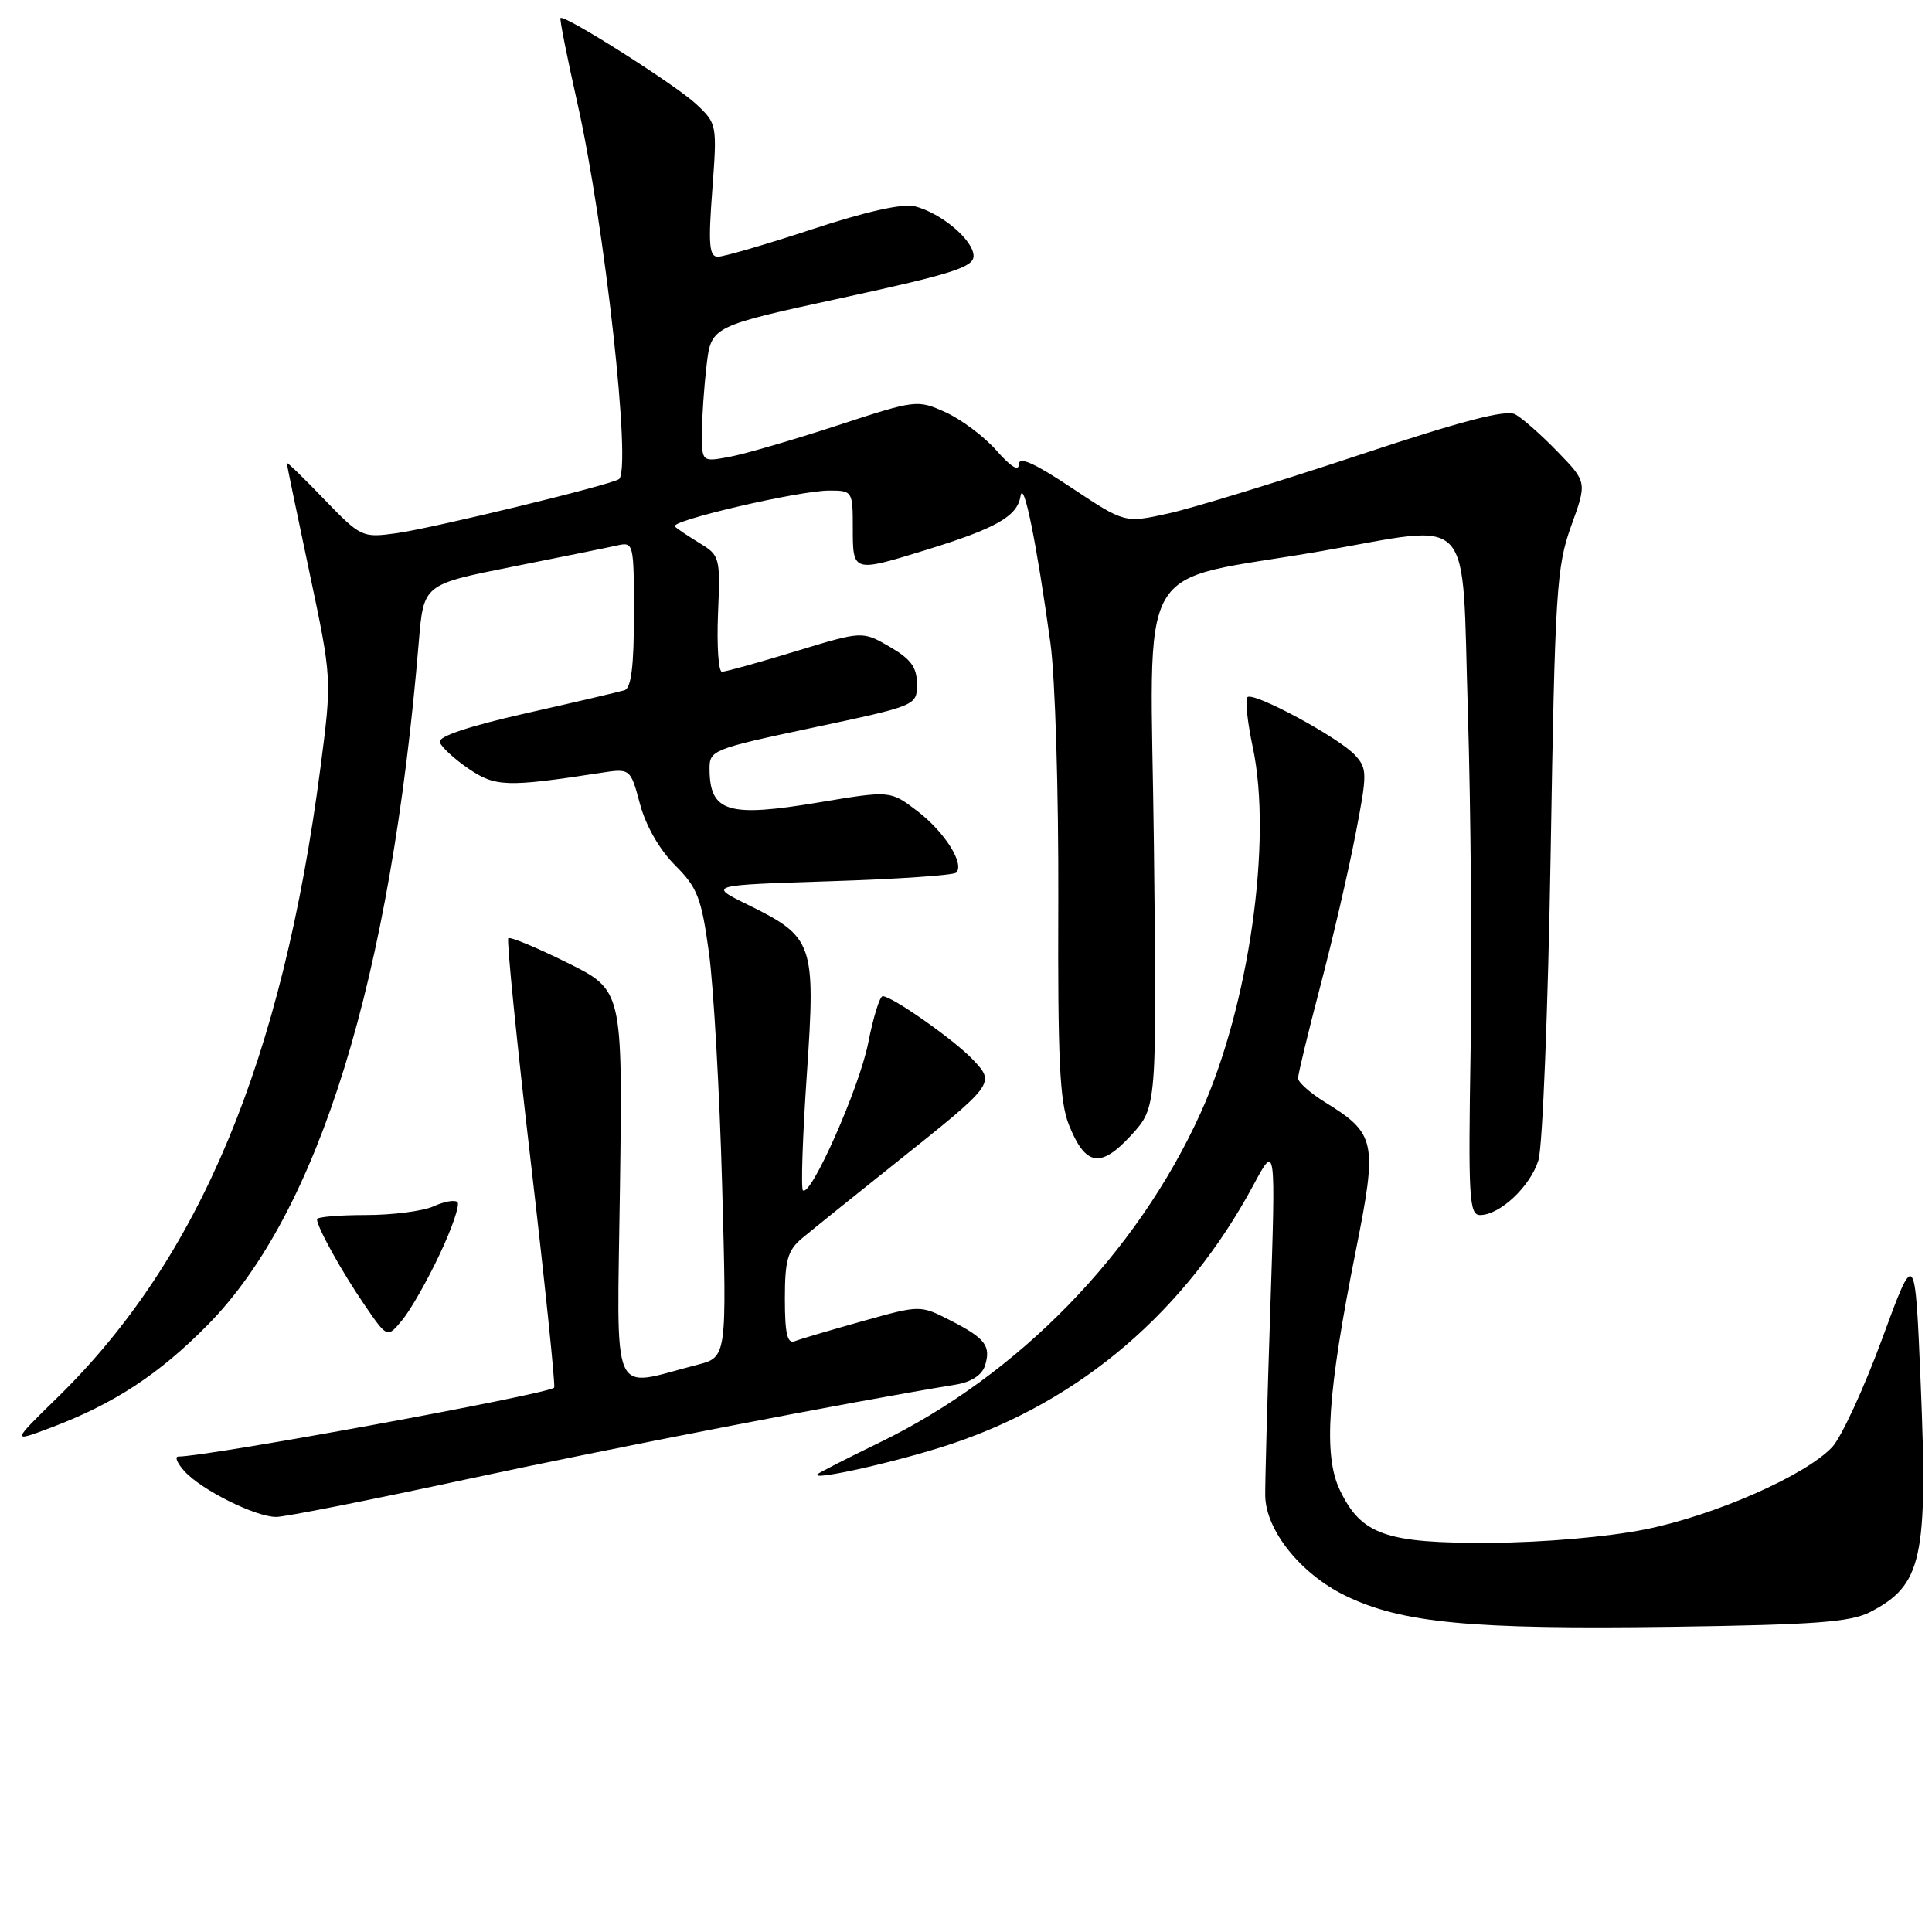 <?xml version="1.0" encoding="UTF-8" standalone="no"?>
<!DOCTYPE svg PUBLIC "-//W3C//DTD SVG 1.1//EN" "http://www.w3.org/Graphics/SVG/1.1/DTD/svg11.dtd" >
<svg xmlns="http://www.w3.org/2000/svg" xmlns:xlink="http://www.w3.org/1999/xlink" version="1.1" viewBox="0 0 256 256">
 <g >
 <path fill="currentColor"
d=" M 247.81 213.60 C 254.69 210.04 255.47 206.50 254.50 183.26 C 253.76 165.50 253.76 165.50 249.38 177.44 C 246.96 184.01 243.99 190.45 242.77 191.75 C 239.23 195.51 227.24 200.79 218.00 202.65 C 213.01 203.65 204.54 204.39 197.50 204.43 C 183.60 204.51 180.35 203.37 177.51 197.38 C 175.34 192.80 175.90 184.51 179.65 165.73 C 182.54 151.24 182.33 150.22 175.55 146.03 C 173.60 144.82 172.00 143.40 172.00 142.87 C 172.00 142.34 173.32 136.86 174.94 130.70 C 176.56 124.54 178.65 115.56 179.58 110.73 C 181.18 102.49 181.18 101.86 179.58 100.09 C 177.47 97.76 166.06 91.60 165.29 92.38 C 164.97 92.69 165.29 95.68 166.00 99.01 C 168.63 111.39 165.49 133.34 159.08 147.49 C 150.65 166.08 134.96 182.19 116.61 191.11 C 112.27 193.22 108.54 195.12 108.32 195.34 C 107.37 196.29 119.14 193.64 126.00 191.35 C 143.24 185.61 157.12 173.72 166.10 157.00 C 169.05 151.50 169.05 151.50 168.32 173.50 C 167.92 185.60 167.62 196.73 167.65 198.23 C 167.75 202.80 172.34 208.53 178.22 211.41 C 185.68 215.06 194.84 215.93 221.57 215.56 C 240.54 215.29 245.21 214.94 247.81 213.60 Z  M 61.88 196.00 C 81.04 191.88 112.33 185.82 126.69 183.46 C 128.69 183.13 130.12 182.20 130.51 180.97 C 131.34 178.34 130.57 177.33 125.89 174.94 C 121.92 172.92 121.92 172.92 114.26 175.07 C 110.04 176.25 106.01 177.44 105.30 177.72 C 104.32 178.09 104.00 176.70 104.00 172.10 C 104.00 166.99 104.37 165.68 106.25 164.10 C 107.49 163.06 113.03 158.60 118.56 154.19 C 131.89 143.56 131.88 143.57 128.92 140.41 C 126.48 137.82 118.21 132.00 116.96 132.00 C 116.57 132.00 115.71 134.79 115.04 138.20 C 113.87 144.14 107.40 158.73 106.39 157.72 C 106.12 157.45 106.35 150.54 106.91 142.37 C 108.09 124.96 107.82 124.18 99.11 119.89 C 93.81 117.29 93.81 117.29 109.94 116.77 C 118.81 116.49 126.35 115.98 126.70 115.63 C 127.85 114.48 125.17 110.23 121.55 107.47 C 117.97 104.74 117.97 104.74 108.46 106.33 C 96.45 108.34 94.05 107.61 94.02 101.91 C 94.00 99.40 94.37 99.25 107.75 96.41 C 121.50 93.49 121.50 93.49 121.50 90.64 C 121.50 88.42 120.70 87.33 117.89 85.70 C 114.27 83.60 114.27 83.60 105.39 86.31 C 100.50 87.80 96.12 89.02 95.66 89.01 C 95.20 89.01 94.97 85.54 95.14 81.32 C 95.46 73.86 95.38 73.58 92.72 71.98 C 91.22 71.06 89.73 70.07 89.42 69.76 C 88.68 69.01 105.91 65.00 109.87 65.00 C 112.96 65.00 113.00 65.07 113.00 70.00 C 113.00 75.85 113.01 75.86 122.64 72.89 C 131.99 70.01 134.79 68.42 135.22 65.76 C 135.61 63.32 137.35 71.88 139.19 85.23 C 139.82 89.84 140.28 104.96 140.23 119.39 C 140.15 140.35 140.41 146.00 141.64 149.06 C 143.83 154.52 145.83 154.85 149.89 150.42 C 153.29 146.71 153.29 146.71 152.90 112.13 C 152.45 72.85 149.86 77.40 175.11 73.02 C 195.59 69.46 193.66 67.35 194.50 94.25 C 194.89 107.04 195.06 127.29 194.86 139.25 C 194.54 158.75 194.67 161.00 196.12 161.00 C 198.74 161.00 202.78 157.21 203.85 153.73 C 204.40 151.96 205.13 133.62 205.47 113.00 C 206.04 78.32 206.25 75.06 208.19 69.69 C 210.29 63.88 210.29 63.88 206.39 59.86 C 204.25 57.65 201.73 55.42 200.79 54.91 C 199.56 54.23 193.75 55.75 179.79 60.39 C 169.18 63.91 157.92 67.36 154.76 68.05 C 149.03 69.31 149.03 69.31 142.01 64.65 C 137.04 61.34 135.00 60.43 135.00 61.53 C 135.00 62.51 133.92 61.84 132.05 59.71 C 130.43 57.86 127.39 55.58 125.30 54.63 C 121.54 52.94 121.39 52.96 110.94 56.38 C 105.13 58.28 98.72 60.15 96.69 60.53 C 93.00 61.22 93.00 61.22 93.01 57.36 C 93.01 55.24 93.30 51.19 93.63 48.36 C 94.25 43.23 94.25 43.23 111.63 39.46 C 126.18 36.30 129.00 35.40 129.00 33.92 C 129.00 31.83 124.72 28.22 121.20 27.33 C 119.61 26.94 114.72 28.03 107.61 30.38 C 101.50 32.39 95.87 34.03 95.11 34.02 C 93.97 34.00 93.84 32.37 94.38 25.21 C 95.03 16.52 95.01 16.38 92.27 13.81 C 89.58 11.28 74.78 1.89 74.27 2.39 C 74.14 2.53 75.13 7.52 76.47 13.49 C 80.12 29.63 83.74 62.42 82.00 63.50 C 80.66 64.33 57.27 70.00 52.49 70.66 C 47.99 71.27 47.82 71.19 42.95 66.15 C 40.23 63.32 38.00 61.16 38.00 61.35 C 38.00 61.53 39.35 68.04 41.00 75.82 C 43.99 89.95 43.99 89.95 42.46 101.73 C 37.41 140.50 26.45 166.75 7.67 185.12 C 1.50 191.15 1.50 191.15 6.74 189.17 C 15.08 186.03 21.05 182.12 27.52 175.56 C 42.24 160.62 51.78 129.75 55.50 84.97 C 56.13 77.44 56.13 77.44 67.81 75.11 C 74.24 73.83 80.51 72.56 81.75 72.28 C 83.96 71.78 84.00 71.93 84.00 81.41 C 84.00 88.26 83.64 91.18 82.75 91.46 C 82.06 91.67 76.19 93.05 69.70 94.51 C 62.11 96.23 58.03 97.59 58.27 98.34 C 58.48 98.98 60.19 100.56 62.08 101.85 C 65.62 104.27 67.15 104.32 79.52 102.42 C 83.53 101.80 83.53 101.80 84.80 106.53 C 85.56 109.40 87.39 112.59 89.43 114.63 C 92.42 117.62 92.94 118.95 93.94 126.25 C 94.56 130.79 95.35 144.70 95.69 157.17 C 96.31 179.84 96.31 179.84 92.40 180.84 C 80.69 183.83 81.76 186.31 82.15 157.20 C 82.50 131.19 82.50 131.19 75.13 127.55 C 71.08 125.54 67.58 124.09 67.35 124.32 C 67.12 124.55 68.46 137.96 70.35 154.12 C 72.23 170.28 73.61 183.67 73.43 183.87 C 72.65 184.73 27.55 193.00 23.63 193.00 C 23.11 193.00 23.48 193.88 24.45 194.95 C 26.70 197.43 33.86 201.00 36.60 201.00 C 37.75 201.00 49.13 198.75 61.88 196.00 Z  M 58.26 166.20 C 59.90 162.74 60.96 159.63 60.62 159.29 C 60.28 158.95 58.86 159.20 57.46 159.84 C 56.05 160.48 52.00 161.00 48.45 161.00 C 44.90 161.00 42.00 161.25 42.00 161.55 C 42.00 162.58 45.28 168.50 48.30 172.91 C 51.32 177.32 51.32 177.32 53.30 174.91 C 54.40 173.59 56.63 169.67 58.26 166.20 Z "/>
</g>
</svg>